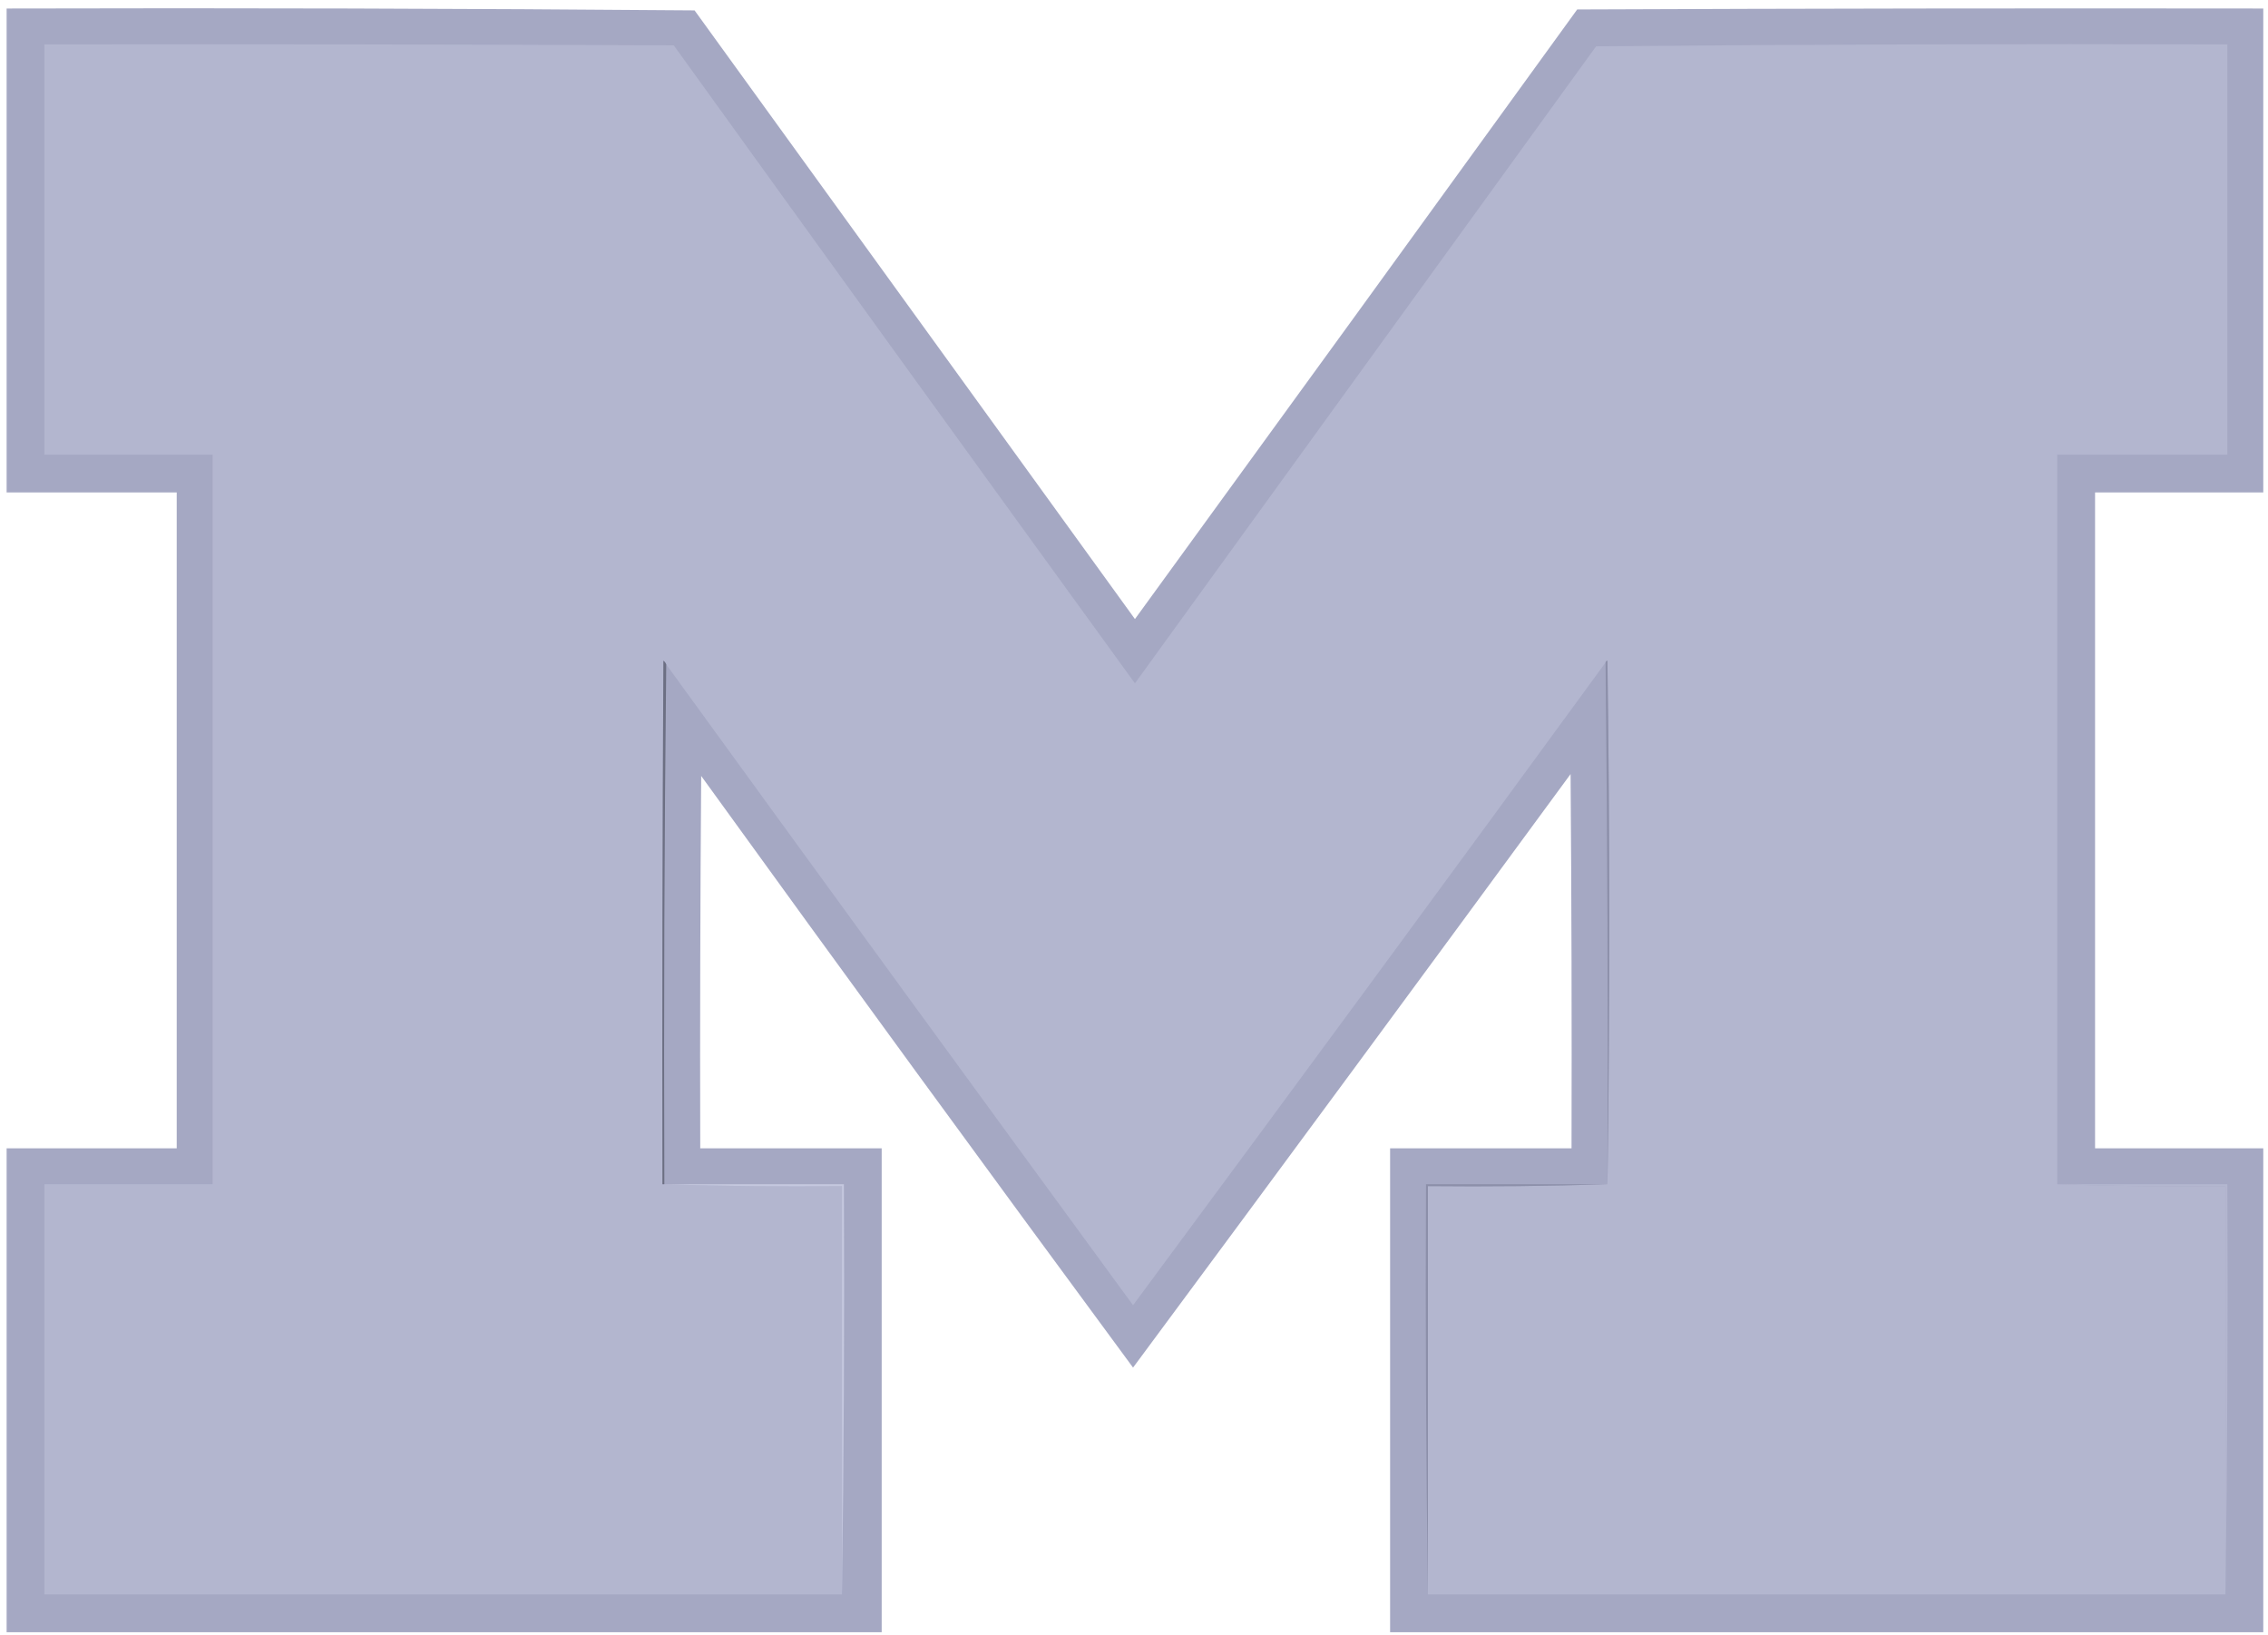 <svg xmlns="http://www.w3.org/2000/svg" version="1.1" width="1200px" height="865px" style="shape-rendering:geometricPrecision; text-rendering:geometricPrecision; image-rendering:optimizeQuality; fill-rule:evenodd; clip-rule:evenodd" xmlns:xlink="http://www.w3.org/1999/xlink">
<g><path style="opacity:0.98" fill="#a3a6c2" d="M 3.5,4.5 C 124.835,4.167 246.168,4.5 367.5,5.5C 445.167,112.833 522.833,220.167 600.5,327.5C 678.61,220.126 756.61,112.626 834.5,5C 955.5,4.5 1076.5,4.333 1197.5,4.5C 1197.5,89.833 1197.5,175.167 1197.5,260.5C 1167.83,260.5 1138.17,260.5 1108.5,260.5C 1108.5,376.167 1108.5,491.833 1108.5,607.5C 1138.17,607.5 1167.83,607.5 1197.5,607.5C 1197.5,692.833 1197.5,778.167 1197.5,863.5C 1043.5,863.5 889.5,863.5 735.5,863.5C 735.5,778.167 735.5,692.833 735.5,607.5C 767.5,607.5 799.5,607.5 831.5,607.5C 831.667,541.499 831.5,475.499 831,409.5C 754.066,514.383 676.899,619.049 599.5,723.5C 522.856,619.559 446.69,515.226 371,410.5C 370.5,476.166 370.333,541.832 370.5,607.5C 402.5,607.5 434.5,607.5 466.5,607.5C 466.5,692.833 466.5,778.167 466.5,863.5C 312.167,863.5 157.833,863.5 3.5,863.5C 3.5,778.167 3.5,692.833 3.5,607.5C 33.5,607.5 63.5,607.5 93.5,607.5C 93.5,491.833 93.5,376.167 93.5,260.5C 63.5,260.5 33.5,260.5 3.5,260.5C 3.5,175.167 3.5,89.833 3.5,4.5 Z"/></g>
<g><path style="opacity:1" fill="#b3b6cf" d="M 1088.5,626.5 C 1118,627.498 1147.66,627.831 1177.5,627.5C 1177.5,699.5 1177.5,771.5 1177.5,843.5C 1036.83,843.5 896.167,843.5 755.5,843.5C 755.5,771.5 755.5,699.5 755.5,627.5C 787.338,627.832 819.004,627.498 850.5,626.5C 851.832,534.332 851.832,441.999 850.5,349.5C 849.893,349.624 849.56,349.957 849.5,350.5C 766.577,464.096 683.244,577.429 599.5,690.5C 516.913,577.648 434.579,464.648 352.5,351.5C 352.217,350.711 351.717,350.044 351,349.5C 350.5,441.833 350.333,534.166 350.5,626.5C 381.996,627.498 413.662,627.832 445.5,627.5C 445.5,699.5 445.5,771.5 445.5,843.5C 304.833,843.5 164.167,843.5 23.5,843.5C 23.5,771.167 23.5,698.833 23.5,626.5C 53.167,626.5 82.833,626.5 112.5,626.5C 112.5,497.833 112.5,369.167 112.5,240.5C 82.833,240.5 53.167,240.5 23.5,240.5C 23.5,168.167 23.5,95.833 23.5,23.5C 134.501,23.333 245.501,23.5 356.5,24C 437.64,136.64 518.973,249.14 600.5,361.5C 681.833,249.167 763.167,136.833 844.5,24.5C 955.831,23.5 1067.16,23.167 1178.5,23.5C 1178.5,95.833 1178.5,168.167 1178.5,240.5C 1148.5,240.5 1118.5,240.5 1088.5,240.5C 1088.5,369.167 1088.5,497.833 1088.5,626.5 Z"/></g>
<g><path style="opacity:1" fill="#6c6f83" d="M 352.5,351.5 C 351.501,442.998 351.167,534.665 351.5,626.5C 351.167,626.5 350.833,626.5 350.5,626.5C 350.333,534.166 350.5,441.833 351,349.5C 351.717,350.044 352.217,350.711 352.5,351.5 Z"/></g>
<g><path style="opacity:1" fill="#8c8fa9" d="M 849.5,350.5 C 849.56,349.957 849.893,349.624 850.5,349.5C 851.832,441.999 851.832,534.332 850.5,626.5C 850.833,534.332 850.499,442.332 849.5,350.5 Z"/></g>
<g><path style="opacity:1" fill="#c5c8df" d="M 350.5,626.5 C 350.833,626.5 351.167,626.5 351.5,626.5C 383.167,626.5 414.833,626.5 446.5,626.5C 446.833,699.002 446.499,771.335 445.5,843.5C 445.5,771.5 445.5,699.5 445.5,627.5C 413.662,627.832 381.996,627.498 350.5,626.5 Z"/></g>
<g><path style="opacity:1" fill="#8c8fa9" d="M 850.5,626.5 C 819.004,627.498 787.338,627.832 755.5,627.5C 755.5,699.5 755.5,771.5 755.5,843.5C 754.501,771.335 754.167,699.002 754.5,626.5C 786.5,626.5 818.5,626.5 850.5,626.5 Z"/></g>
<g><path style="opacity:1" fill="#b3b6cf" d="M 1088.5,626.5 C 1118.5,626.5 1148.5,626.5 1178.5,626.5C 1178.83,699.002 1178.5,771.335 1177.5,843.5C 1177.5,771.5 1177.5,699.5 1177.5,627.5C 1147.66,627.831 1118,627.498 1088.5,626.5 Z"/></g>
</svg>
